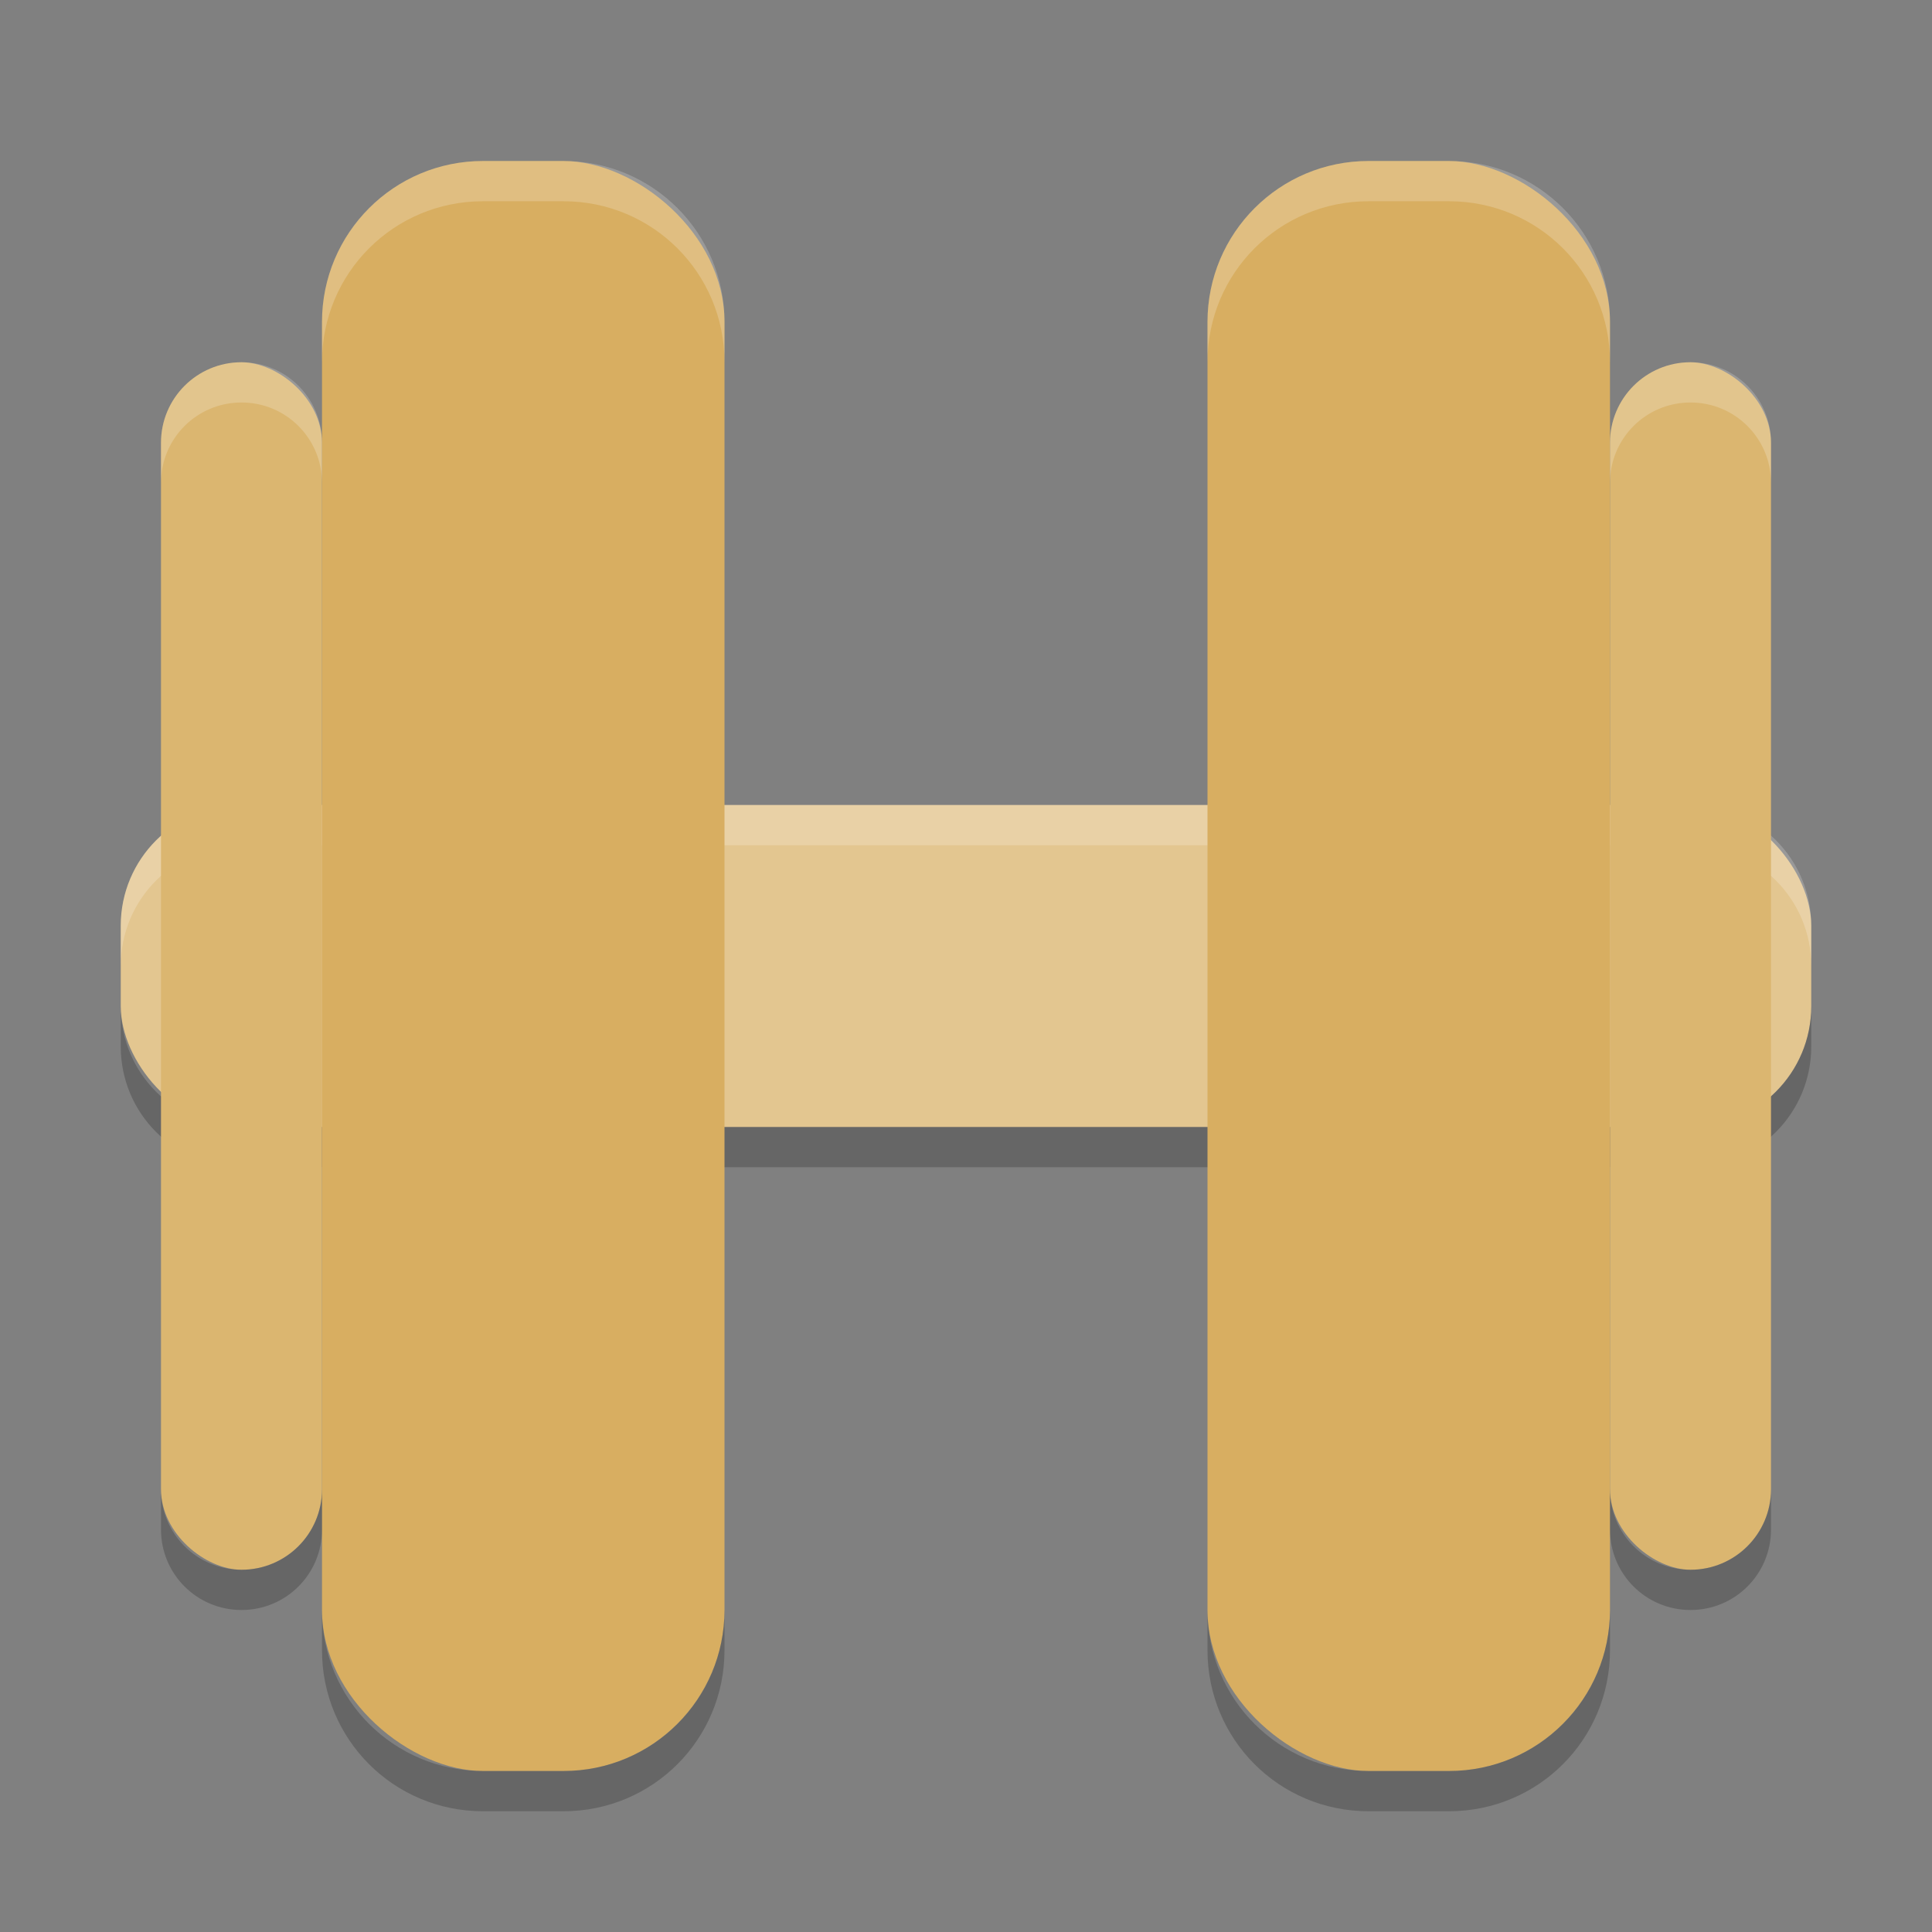 <?xml version="1.0" encoding="UTF-8" standalone="no"?>
<svg
   xmlns:dc="http://purl.org/dc/elements/1.1/"
   xmlns:cc="http://creativecommons.org/ns#"
   xmlns:rdf="http://www.w3.org/1999/02/22-rdf-syntax-ns#"
   xmlns:svg="http://www.w3.org/2000/svg"
   xmlns="http://www.w3.org/2000/svg"
   xmlns:sodipodi="http://sodipodi.sourceforge.net/DTD/sodipodi-0.dtd"
   xmlns:inkscape="http://www.inkscape.org/namespaces/inkscape"
   width="48"
   height="48"
   version="1"
   id="svg20"
   sodipodi:docname="accerciser.svg"
   inkscape:version="0.92.5 (2060ec1f9f, 2020-04-08)">
  <rect width="100%" height="100%" fill="#808080" stroke="none"/>
  <defs
     id="defs24" />
  <sodipodi:namedview
     pagecolor="#ffffff"
     bordercolor="#debc7c"
     borderopacity="1"
     objecttolerance="10"
     gridtolerance="10"
     guidetolerance="10"
     inkscape:pageopacity="0"
     inkscape:pageshadow="2"
     inkscape:window-width="954"
     inkscape:window-height="500"
     id="namedview22"
     showgrid="false"
     inkscape:zoom="6.9532167"
     inkscape:cx="25.560859"
     inkscape:cy="26.36178"
     inkscape:window-x="0"
     inkscape:window-y="28"
     inkscape:window-maximized="0"
     inkscape:current-layer="svg20" />
  <rect
     fill="#e5c996"
     width="42"
     height="8"
     x="3"
     y="20"
     rx="3"
     ry="3"
     id="rect2"
     style="fill:#e3c690;fill-opacity:1" />
  <path
     fill="#fff"
     opacity=".2"
     d="m6 20c-1.662 0-3 1.338-3 3v1c0-1.662 1.338-3 3-3h36c1.662 0 3 1.338 3 3v-1c0-1.662-1.338-3-3-3h-36z"
     id="path4" />
  <path
     opacity=".2"
     d="m3 25v1c0 1.662 1.338 3 3 3h36c1.662 0 3-1.338 3-3v-1c0 1.662-1.338 3-3 3h-36c-1.662 0-3-1.338-3-3z"
     id="path6" />
  <rect
     fill="#d6ab5b"
     width="40"
     height="10"
     x="-44"
     y="-18"
     rx="4"
     ry="4"
     transform="matrix(0,-1,-1,0,0,0)"
     id="rect8"
     style="fill:#d8ae61;fill-opacity:1" />
  <rect
     fill="#d6ab5b"
     width="40"
     height="10"
     x="-44"
     y="-40"
     rx="4"
     ry="4"
     transform="matrix(0,-1,-1,0,0,0)"
     id="rect10"
     style="fill:#d8ae61;fill-opacity:1" />
  <rect
     fill="#e2c48c"
     width="30"
     height="4"
     x="-39"
     y="-8"
     rx="2"
     ry="2"
     transform="matrix(0,-1,-1,0,0,0)"
     id="rect12"
     style="fill:#dbb670;fill-opacity:1" />
  <rect
     fill="#e2c48c"
     width="30"
     height="4"
     x="-39"
     y="-44"
     rx="2"
     ry="2"
     transform="matrix(0,-1,-1,0,0,0)"
     id="rect14"
     style="fill:#dbb670;fill-opacity:1" />
  <path
     opacity=".2"
     d="m4 37v1c0 1.108 0.892 2 2 2s2-0.892 2-2v-1c0 1.108-0.892 2-2 2s-2-0.892-2-2zm36 0v1c0 1.108 0.892 2 2 2s2-0.892 2-2v-1c0 1.108-0.892 2-2 2s-2-0.892-2-2zm-32 3v1c0 2.216 1.784 4 4 4h2c2.216 0 4-1.784 4-4v-1c0 2.216-1.784 4-4 4h-2c-2.216 0-4-1.784-4-4zm22 0v1c0 2.216 1.784 4 4 4h2c2.216 0 4-1.784 4-4v-1c0 2.216-1.784 4-4 4h-2c-2.216 0-4-1.784-4-4z"
     id="path16" />
  <path
     fill="#fff"
     opacity=".2"
     d="m12 4c-2.216 0-4 1.784-4 4v1c0-2.216 1.784-4 4-4h2c2.216 0 4 1.784 4 4v-1c0-2.216-1.784-4-4-4h-2zm22 0c-2.216 0-4 1.784-4 4v1c0-2.216 1.784-4 4-4h2c2.216 0 4 1.784 4 4v-1c0-2.216-1.784-4-4-4h-2zm-28 5c-1.108 0-2 0.892-2 2v1c0-1.108 0.892-2 2-2s2 0.892 2 2v-1c0-1.108-0.892-2-2-2zm36 0c-1.108 0-2 0.892-2 2v1c0-1.108 0.892-2 2-2s2 0.892 2 2v-1c0-1.108-0.892-2-2-2z"
     id="path18" />
</svg>
